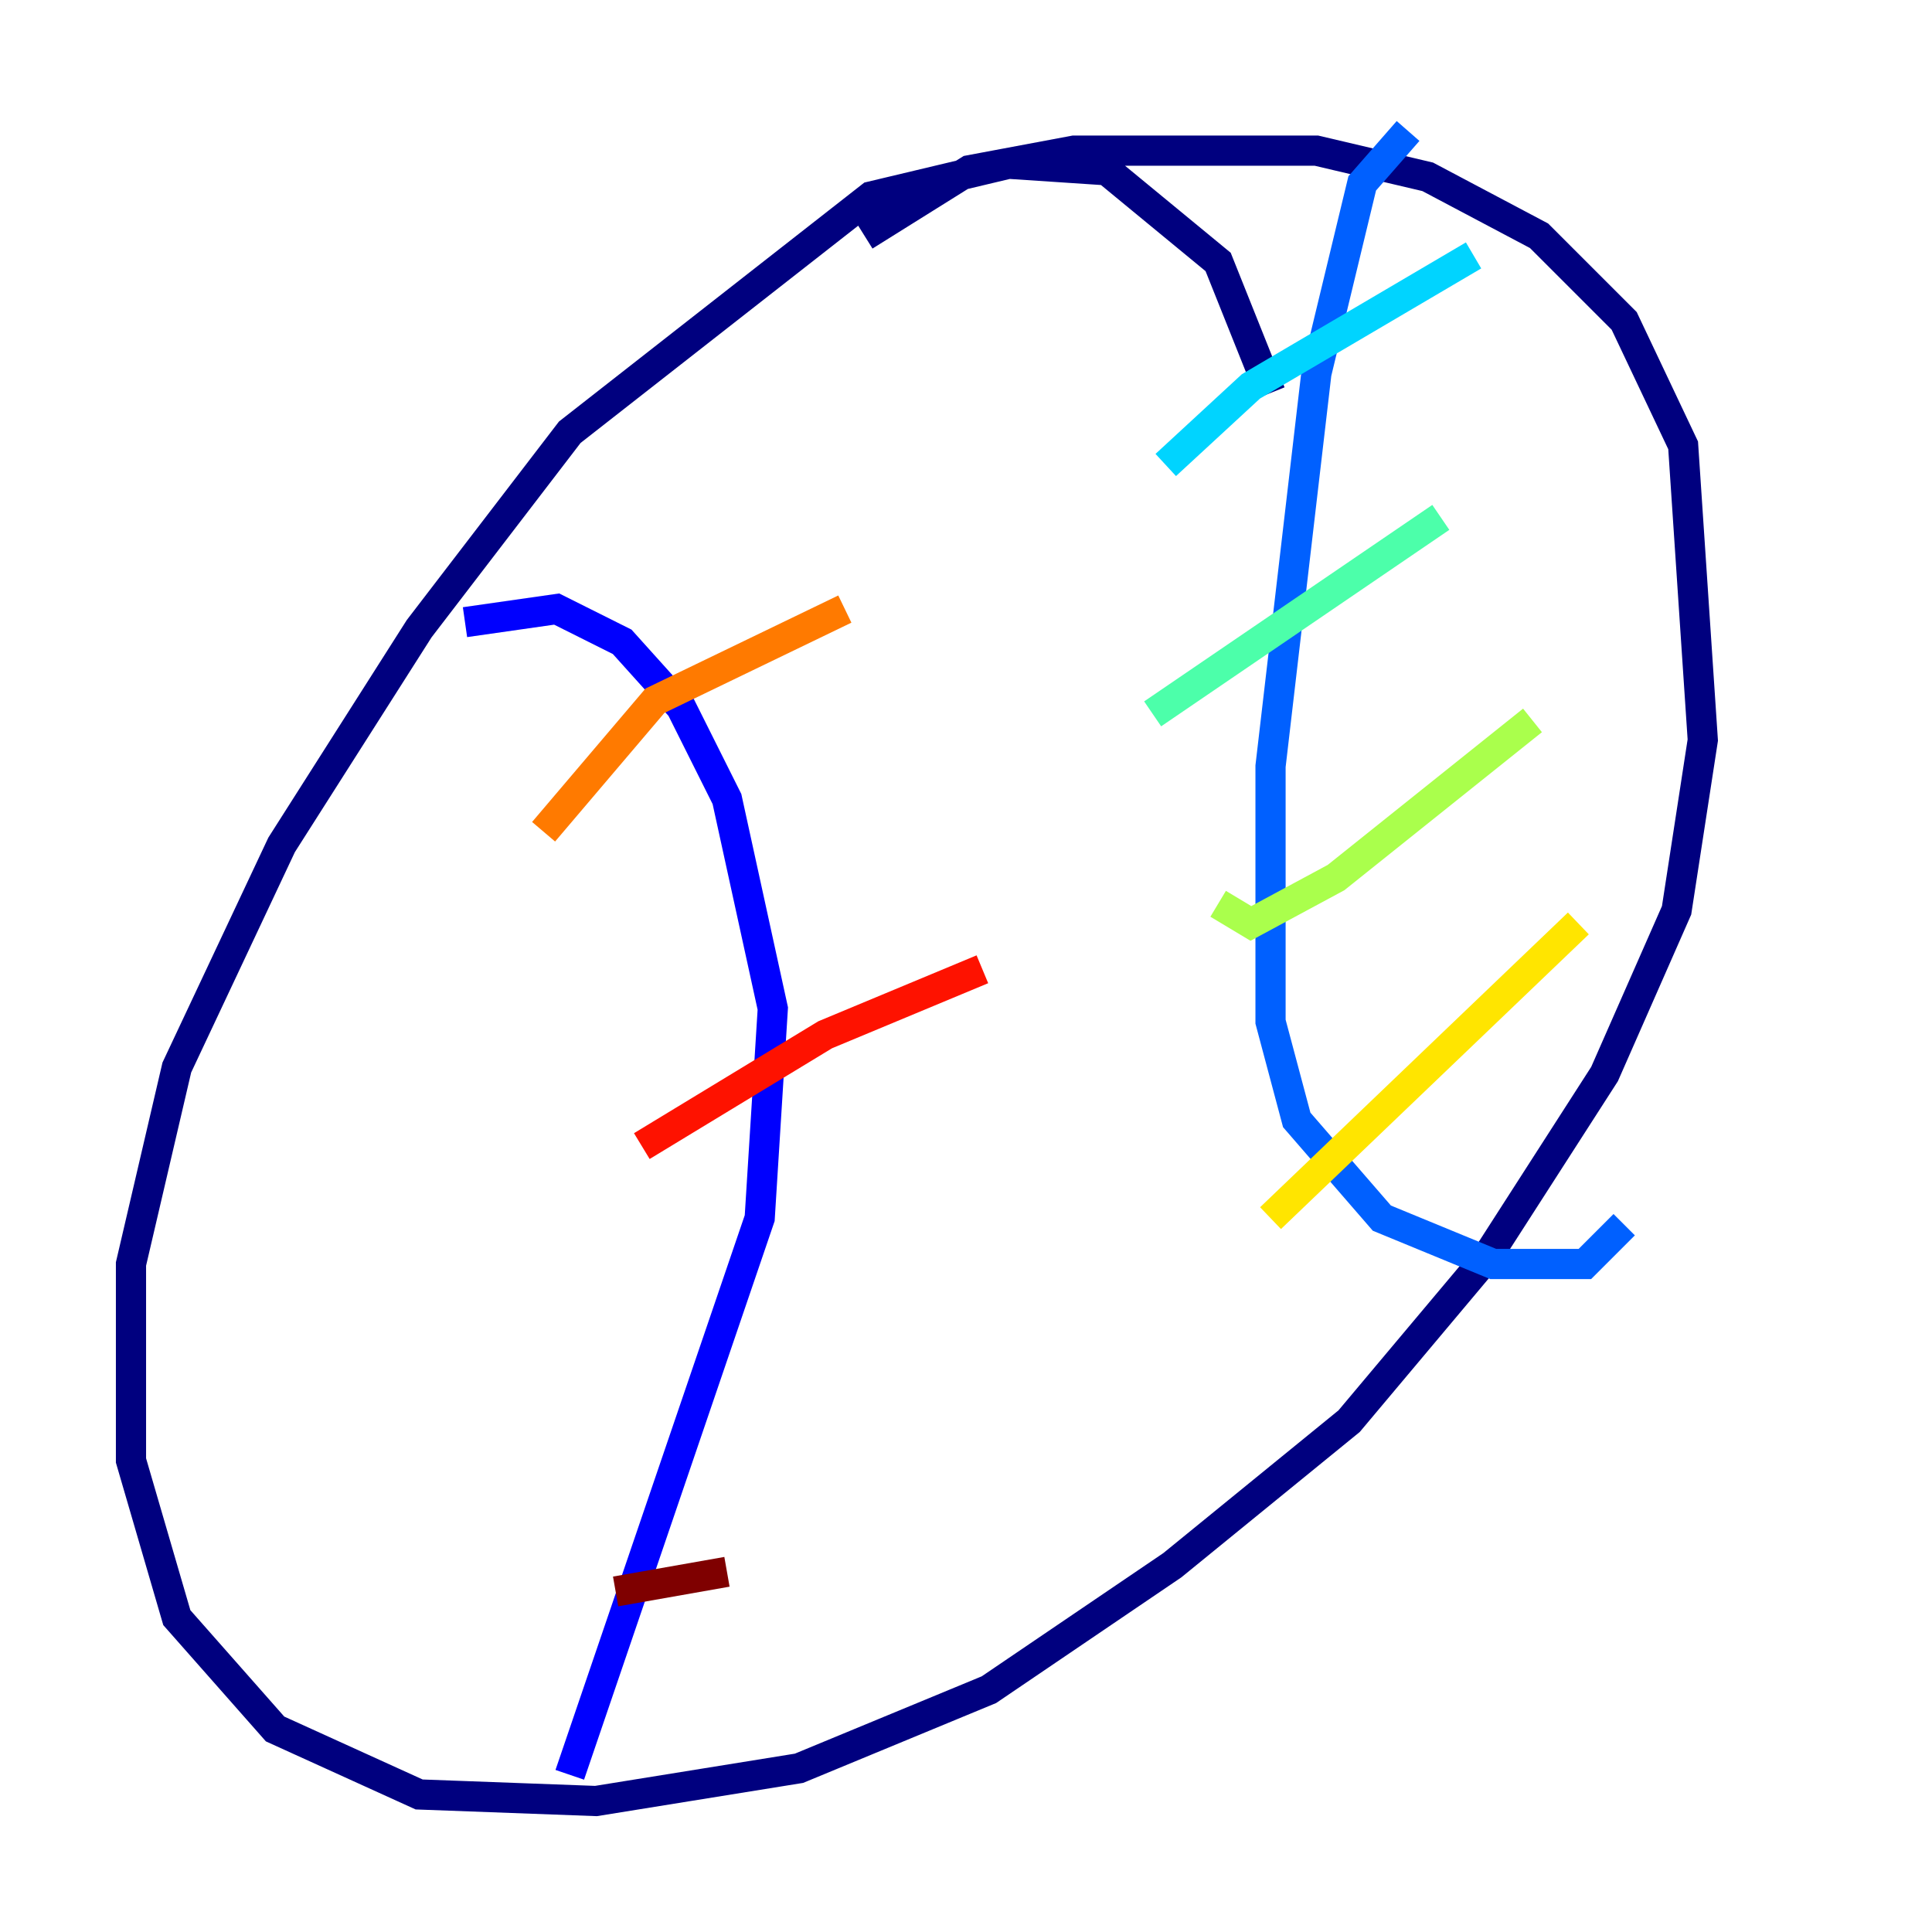 <?xml version="1.0" encoding="utf-8" ?>
<svg baseProfile="tiny" height="128" version="1.2" viewBox="0,0,128,128" width="128" xmlns="http://www.w3.org/2000/svg" xmlns:ev="http://www.w3.org/2001/xml-events" xmlns:xlink="http://www.w3.org/1999/xlink"><defs /><polyline fill="none" points="84.176,26.034 80.705,17.356 73.329,11.281 66.82,10.848 57.709,13.017 37.749,28.637 27.77,41.654 18.658,55.973 11.715,70.725 8.678,83.742 8.678,96.759 11.715,107.173 18.224,114.549 27.77,118.888 39.485,119.322 52.936,117.153 65.519,111.946 77.668,103.702 89.383,94.156 98.495,83.308 106.305,71.159 111.078,60.312 112.814,49.031 111.512,29.505 107.607,21.261 101.966,15.62 94.59,11.715 87.214,9.98 71.159,9.98 64.217,11.281 57.275,15.62" stroke="#00007f" stroke-width="2" /><polyline fill="none" points="30.807,41.22 36.881,40.352 41.22,42.522 45.125,46.861 48.163,52.936 51.2,66.82 50.332,80.705 37.749,117.586" stroke="#0000fe" stroke-width="2" /><polyline fill="none" points="93.288,8.678 90.251,12.149 87.214,24.732 84.176,50.766 84.176,67.688 85.912,74.197 91.552,80.705 98.929,83.742 105.003,83.742 107.607,81.139" stroke="#0060ff" stroke-width="2" /><polyline fill="none" points="77.234,30.807 82.875,25.6 97.627,16.922" stroke="#00d4ff" stroke-width="2" /><polyline fill="none" points="76.366,47.295 95.458,34.278" stroke="#4cffaa" stroke-width="2" /><polyline fill="none" points="80.705,59.878 82.875,61.18 88.515,58.142 101.532,47.729" stroke="#aaff4c" stroke-width="2" /><polyline fill="none" points="84.176,80.705 104.57,61.18" stroke="#ffe500" stroke-width="2" /><polyline fill="none" points="36.014,55.105 43.39,46.427 55.973,40.352" stroke="#ff7a00" stroke-width="2" /><polyline fill="none" points="42.522,75.932 54.671,68.556 65.085,64.217" stroke="#fe1200" stroke-width="2" /><polyline fill="none" points="40.786,105.437 48.163,104.136" stroke="#7f0000" stroke-width="2" /></svg>